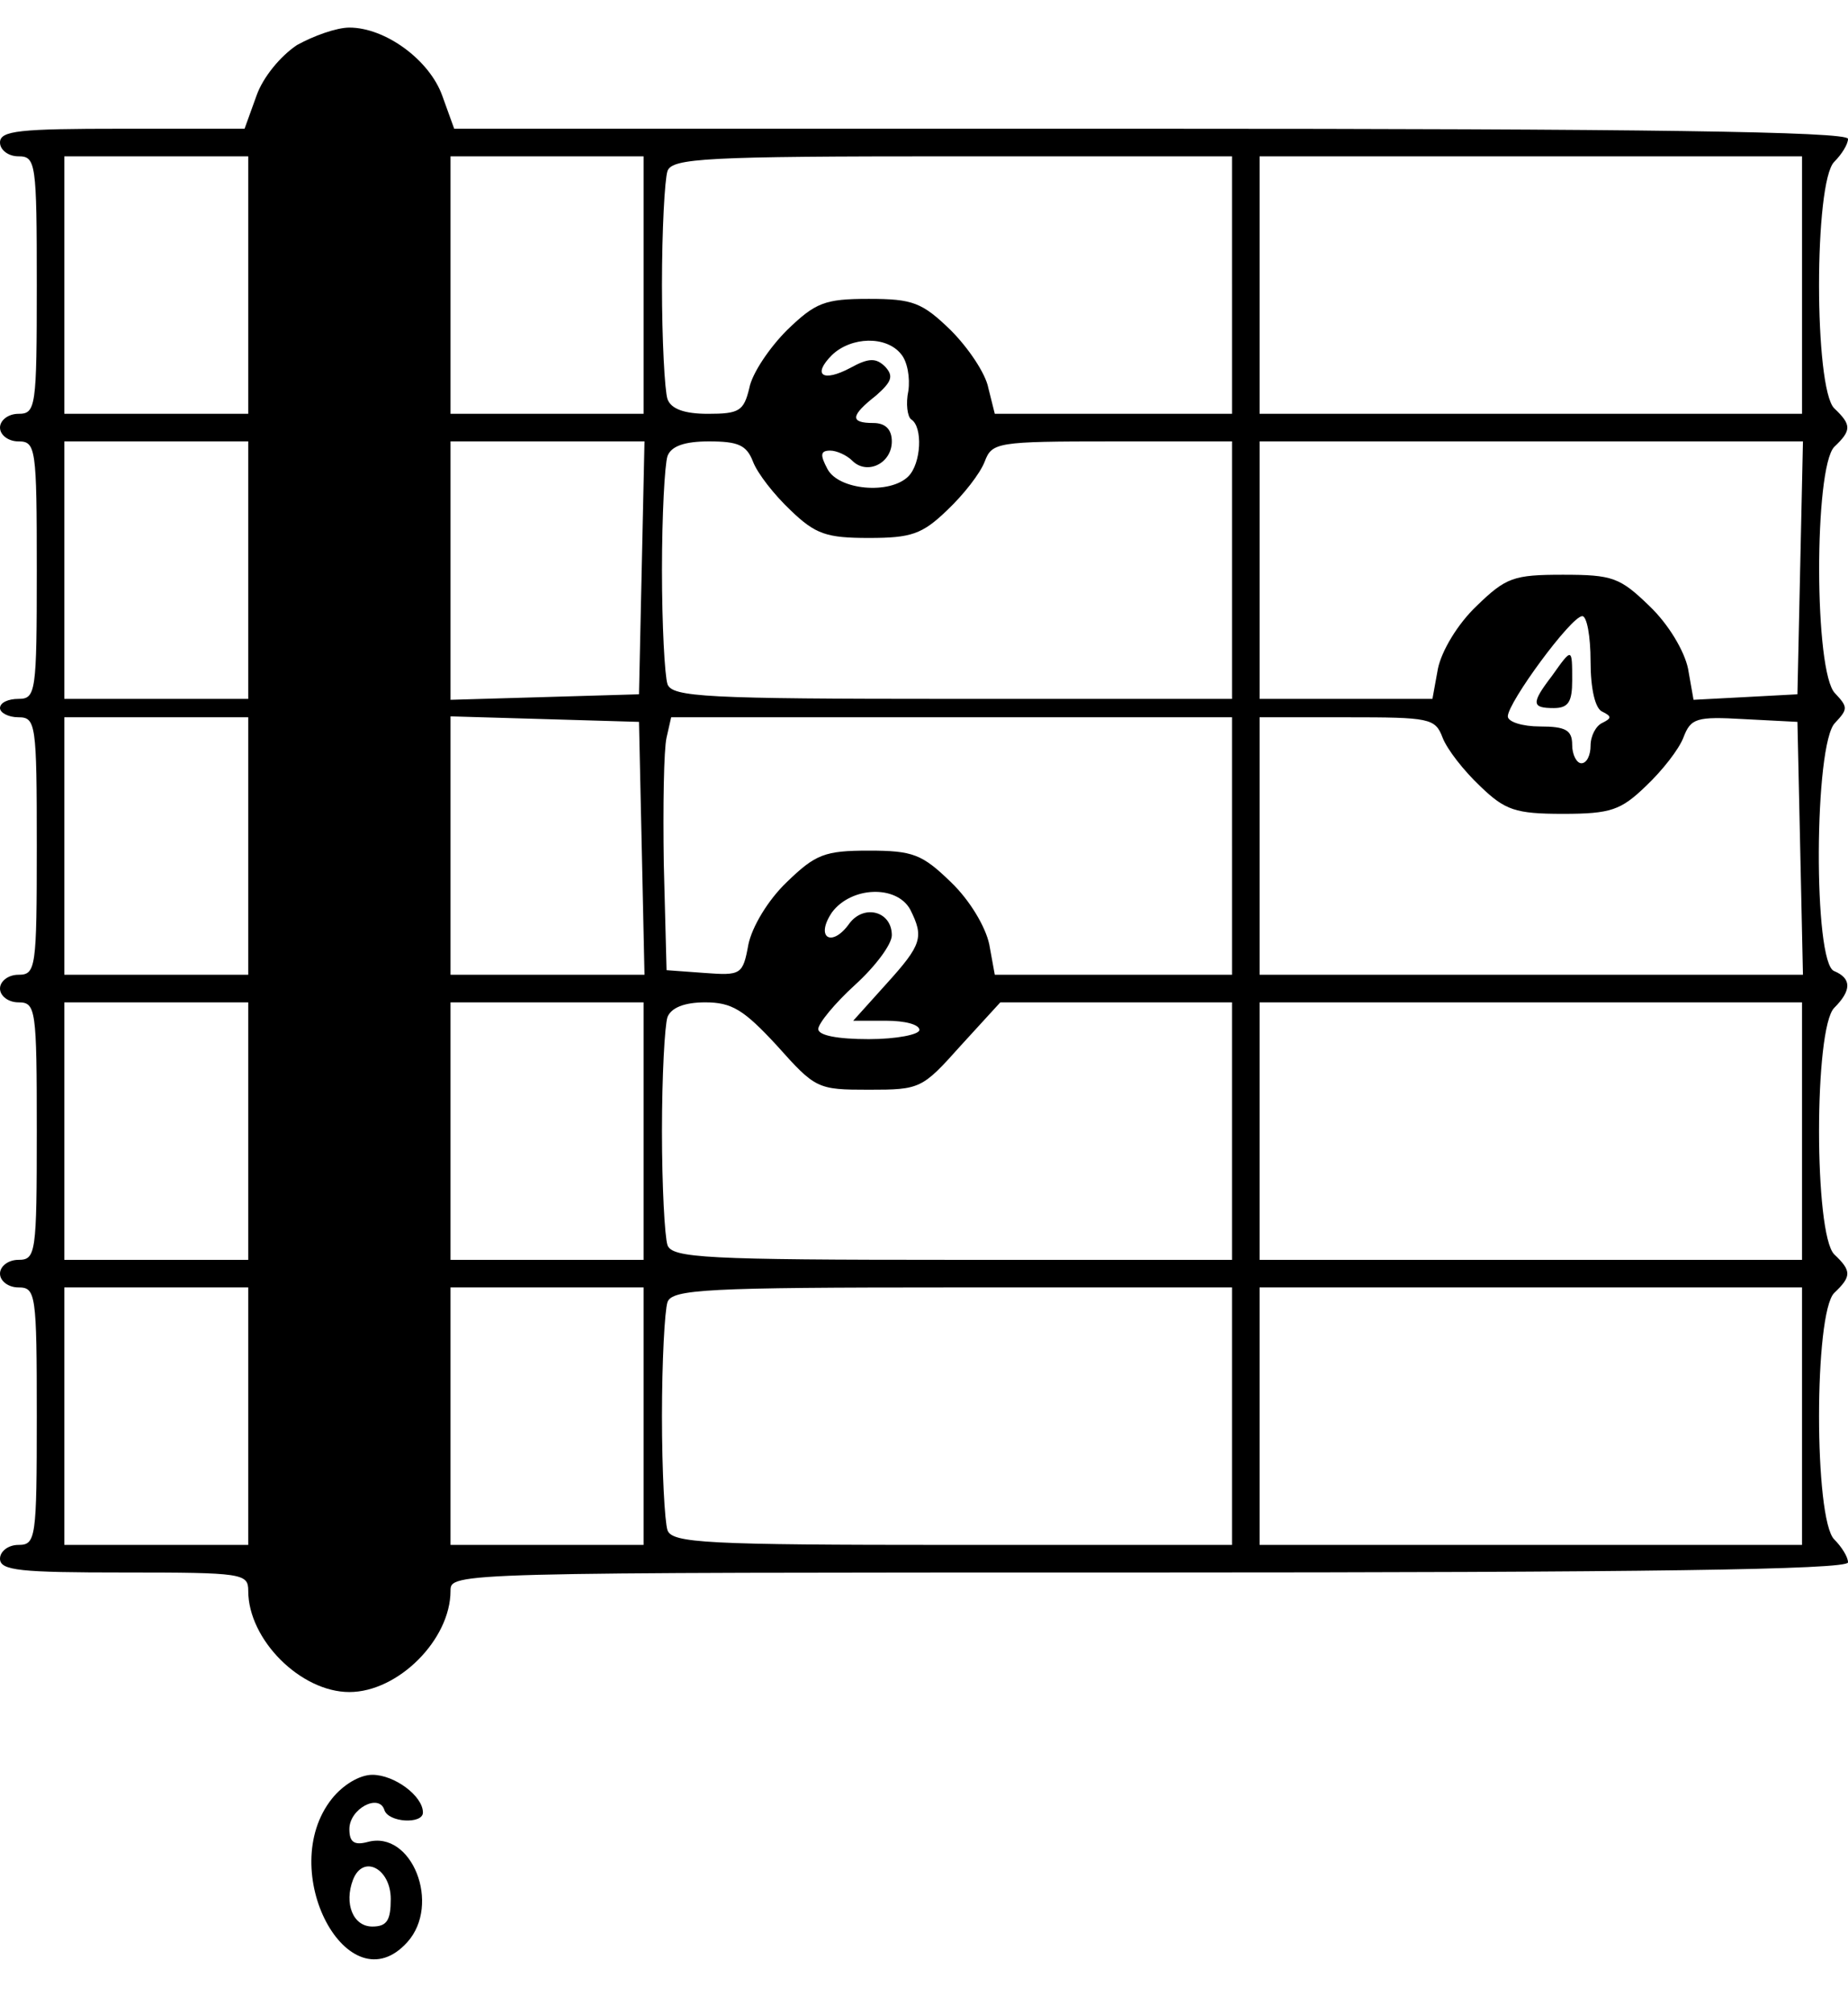 <?xml version="1.0" standalone="no"?>
<!DOCTYPE svg PUBLIC "-//W3C//DTD SVG 20010904//EN"
 "http://www.w3.org/TR/2001/REC-SVG-20010904/DTD/svg10.dtd">
<svg version="1.0" xmlns="http://www.w3.org/2000/svg"
 width="201pt" height="219pt" viewBox="0 0 201 219"
 preserveAspectRatio="xMidYMid meet">

<g transform="translate(0,219) scale(0.1,-0.1)"
fill="#000000" stroke="none">
<path d="M323 2141 c-18 -12 -37 -35 -44 -55 l-13 -36 -133 0 c-112 0 -133 -2
-133 -15 0 -8 9 -15 20 -15 19 0 20 -7 20 -140 0 -133 -1 -140 -20 -140 -11 0
-20 -7 -20 -15 0 -8 9 -15 20 -15 19 0 20 -7 20 -140 0 -133 -1 -140 -20 -140
-11 0 -20 -4 -20 -10 0 -5 9 -10 20 -10 19 0 20 -7 20 -140 0 -133 -1 -140
-20 -140 -11 0 -20 -7 -20 -15 0 -8 9 -15 20 -15 19 0 20 -7 20 -140 0 -133
-1 -140 -20 -140 -11 0 -20 -7 -20 -15 0 -8 9 -15 20 -15 19 0 20 -7 20 -140
0 -133 -1 -140 -20 -140 -11 0 -20 -7 -20 -15 0 -13 22 -15 135 -15 129 0 135
-1 135 -20 0 -53 57 -110 110 -110 53 0 110 57 110 110 0 20 1 20 760 20 534
0 760 3 760 11 0 6 -7 17 -15 25 -22 22 -22 246 0 268 19 18 19 24 0 42 -22
22 -22 246 0 268 19 19 19 32 0 40 -23 8 -22 248 1 270 14 15 14 17 0 32 -23
22 -23 245 -1 268 19 18 19 24 0 42 -22 22 -22 246 0 268 8 8 15 19 15 25 0 8
-226 11 -758 11 l-758 0 -13 36 c-14 39 -62 74 -101 74 -14 0 -39 -9 -57 -19z
m-53 -261 l0 -140 -100 0 -100 0 0 140 0 140 100 0 100 0 0 -140z m430 0 l0
-140 -105 0 -105 0 0 140 0 140 105 0 105 0 0 -140z m640 0 l0 -140 -129 0
-129 0 -7 28 c-3 16 -22 44 -41 63 -31 30 -41 34 -89 34 -48 0 -58 -4 -89 -34
-19 -19 -38 -47 -41 -63 -6 -25 -11 -28 -45 -28 -25 0 -40 5 -44 16 -3 9 -6
64 -6 124 0 60 3 115 6 124 5 14 42 16 310 16 l304 0 0 -140z m620 0 l0 -140
-295 0 -295 0 0 140 0 140 295 0 295 0 0 -140z m-980 -75 c7 -8 10 -26 8 -40
-3 -14 -1 -28 3 -31 13 -8 11 -48 -3 -62 -20 -20 -76 -15 -88 8 -8 15 -8 20 3
20 7 0 18 -5 24 -11 16 -16 43 -3 43 21 0 13 -7 20 -20 20 -26 0 -25 8 3 30
17 15 19 21 10 31 -10 10 -18 10 -38 -1 -30 -16 -42 -8 -20 14 21 20 59 21 75
1z m-710 -235 l0 -140 -100 0 -100 0 0 140 0 140 100 0 100 0 0 -140z m428 3
l-3 -138 -102 -3 -103 -3 0 141 0 140 105 0 106 0 -3 -137z m121 115 c5 -13
23 -36 41 -53 27 -26 39 -30 85 -30 46 0 58 4 85 30 18 17 36 40 41 53 8 21
13 22 139 22 l130 0 0 -140 0 -140 -304 0 c-268 0 -305 2 -310 16 -3 9 -6 64
-6 124 0 60 3 115 6 124 4 11 19 16 45 16 32 0 41 -4 48 -22z m1139 -115 l-3
-138 -56 -3 -57 -3 -6 34 c-4 19 -21 48 -42 68 -32 31 -40 34 -94 34 -54 0
-62 -3 -94 -34 -21 -20 -38 -49 -42 -68 l-6 -33 -94 0 -94 0 0 140 0 140 295
0 296 0 -3 -137z m-228 -102 c0 -30 5 -52 13 -55 10 -5 10 -7 0 -12 -7 -3 -13
-14 -13 -25 0 -10 -4 -19 -10 -19 -5 0 -10 9 -10 20 0 16 -7 20 -35 20 -19 0
-35 5 -35 11 0 15 69 109 81 109 5 0 9 -22 9 -49z m-1460 -201 l0 -140 -100 0
-100 0 0 140 0 140 100 0 100 0 0 -140z m428 -2 l3 -138 -106 0 -105 0 0 140
0 141 103 -3 102 -3 3 -137z m642 2 l0 -140 -129 0 -129 0 -6 33 c-4 19 -21
48 -42 68 -31 30 -41 34 -89 34 -48 0 -58 -4 -89 -34 -21 -20 -38 -49 -42 -68
-6 -33 -8 -34 -48 -31 l-41 3 -3 115 c-1 63 0 125 3 138 l5 22 305 0 305 0 0
-140z m229 118 c5 -13 23 -36 41 -53 27 -26 38 -30 90 -30 52 0 63 4 90 30 18
17 36 40 41 53 8 21 14 23 66 20 l58 -3 3 -137 3 -138 -296 0 -295 0 0 140 0
140 95 0 c90 0 96 -1 104 -22z m-579 -187 c15 -30 13 -38 -26 -81 l-36 -40 36
0 c20 0 36 -4 36 -10 0 -5 -25 -10 -55 -10 -34 0 -55 4 -55 11 0 6 18 28 40
48 22 20 40 44 40 54 0 26 -30 34 -46 13 -19 -27 -38 -16 -19 12 21 28 70 30
85 3z m-720 -241 l0 -140 -100 0 -100 0 0 140 0 140 100 0 100 0 0 -140z m430
0 l0 -140 -105 0 -105 0 0 140 0 140 105 0 105 0 0 -140z m145 93 c42 -47 44
-48 100 -48 56 0 58 1 100 48 l43 47 126 0 126 0 0 -140 0 -140 -304 0 c-268
0 -305 2 -310 16 -3 9 -6 64 -6 124 0 60 3 115 6 124 4 10 18 16 41 16 29 0
42 -8 78 -47z m1115 -93 l0 -140 -295 0 -295 0 0 140 0 140 295 0 295 0 0
-140z m-1690 -310 l0 -140 -100 0 -100 0 0 140 0 140 100 0 100 0 0 -140z
m430 0 l0 -140 -105 0 -105 0 0 140 0 140 105 0 105 0 0 -140z m640 0 l0 -140
-304 0 c-268 0 -305 2 -310 16 -3 9 -6 64 -6 124 0 60 3 115 6 124 5 14 42 16
310 16 l304 0 0 -140z m620 0 l0 -140 -295 0 -295 0 0 140 0 140 295 0 295 0
0 -140z"/>
<path d="M1688 1455 c-23 -30 -22 -35 2 -35 16 0 20 7 20 30 0 36 0 36 -22 5z"/>
<path d="M361 234 c-62 -78 18 -227 82 -156 37 41 5 122 -43 109 -15 -4 -20 0
-20 14 0 22 32 39 38 21 4 -14 42 -16 42 -3 0 18 -31 41 -55 41 -14 0 -32 -11
-44 -26z m64 -109 c0 -23 -4 -30 -20 -30 -21 0 -31 25 -21 51 11 28 41 12 41
-21z"/>
</g>
</svg>
